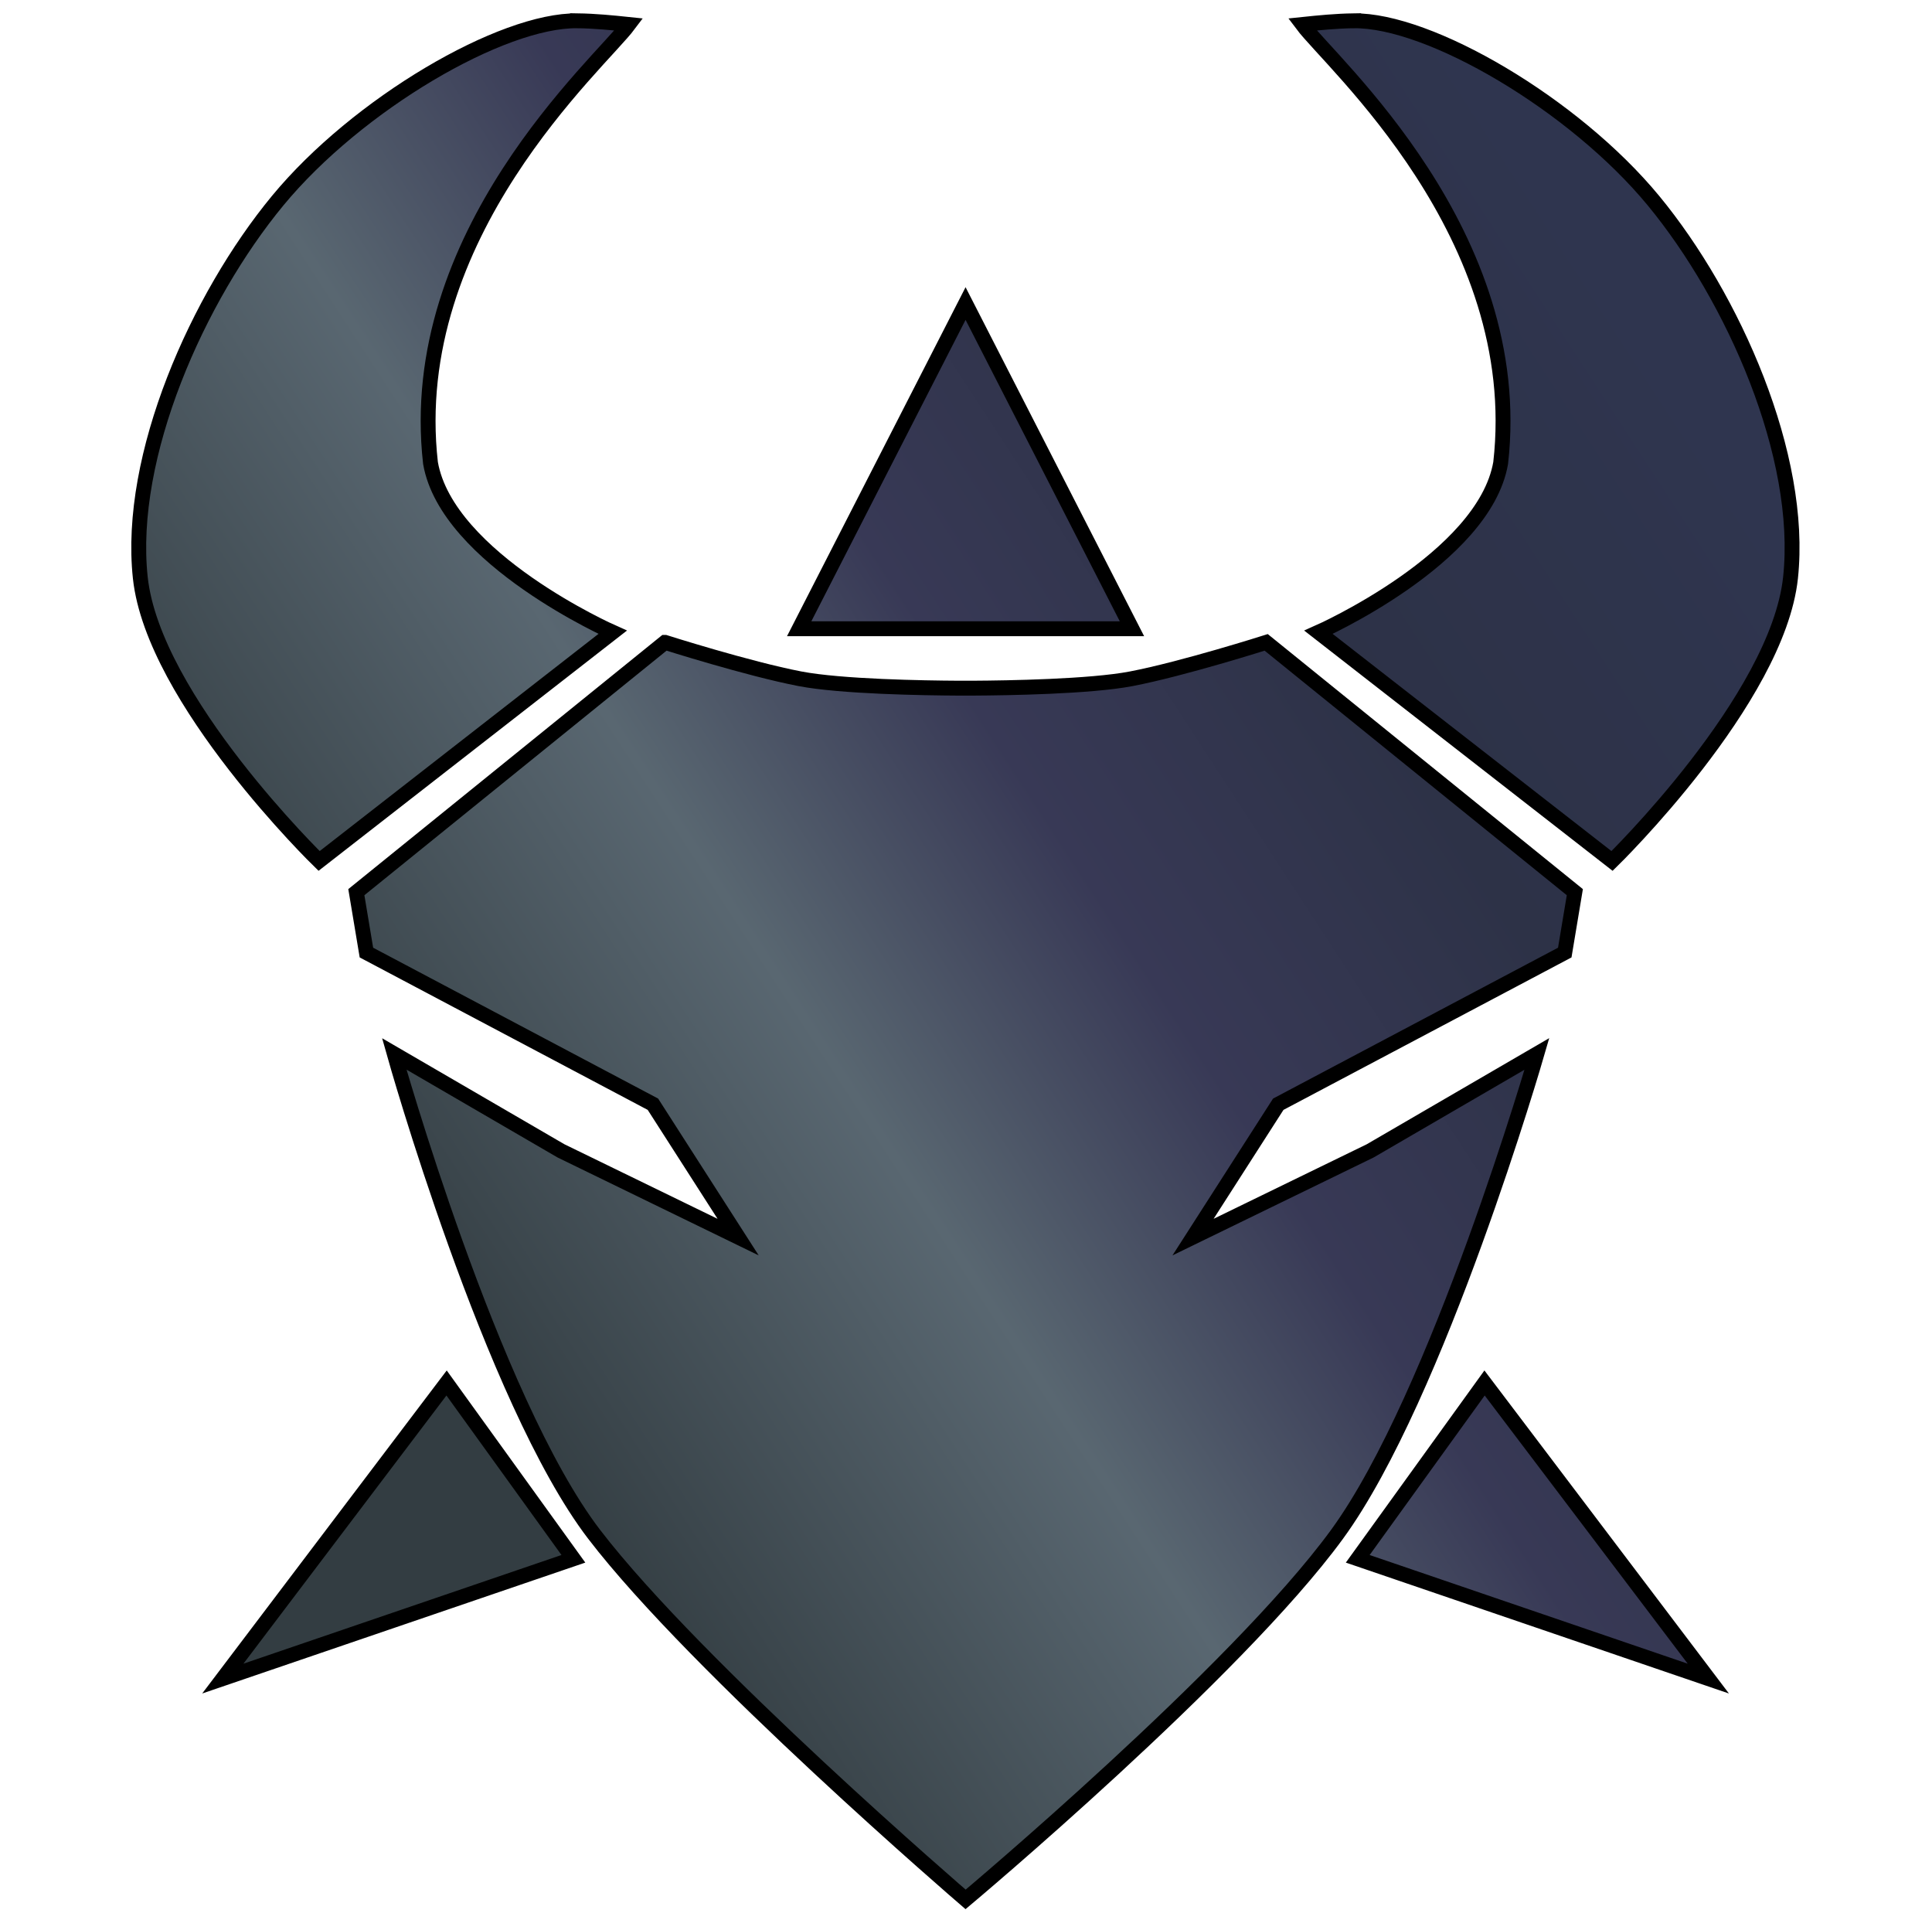<?xml version="1.0" encoding="UTF-8" standalone="no"?>
<!-- Created with Inkscape (http://www.inkscape.org/) by Falzar FZ (http://yugioh.wikia.com/wiki/User:Falzar_FZ) -->

<svg
   xmlns:dc="http://purl.org/dc/elements/1.1/"
   xmlns:cc="http://creativecommons.org/ns#"
   xmlns:rdf="http://www.w3.org/1999/02/22-rdf-syntax-ns#"
   xmlns:svg="http://www.w3.org/2000/svg"
   xmlns="http://www.w3.org/2000/svg"
   xmlns:xlink="http://www.w3.org/1999/xlink"
   xmlns:sodipodi="http://sodipodi.sourceforge.net/DTD/sodipodi-0.dtd"
   xmlns:inkscape="http://www.inkscape.org/namespaces/inkscape"
   width="194.724"
   height="193.516"
   id="svg5784"
   version="1.1"
   inkscape:version="0.48.1 "
   sodipodi:docname="Emblem-Steelswarm.svg">
  <defs
     id="defs5786">
    <linearGradient
       inkscape:collect="always"
       xlink:href="#linearGradient5743-8-9"
       id="linearGradient6008-0-2"
       gradientUnits="userSpaceOnUse"
       x1="816.892"
       y1="173.145"
       x2="929.903"
       y2="90.287" />
    <linearGradient
       id="linearGradient5743-8-9">
      <stop
         style="stop-color:#333d42;stop-opacity:1"
         offset="0"
         id="stop5745-1-7" />
      <stop
         id="stop5755-9-9"
         offset="0.309"
         style="stop-color:#596771;stop-opacity:1" />
      <stop
         id="stop5753-2-3"
         offset="0.509"
         style="stop-color:#383956;stop-opacity:1" />
      <stop
         id="stop5751-3-6"
         offset="0.724"
         style="stop-color:#2d3247;stop-opacity:1" />
      <stop
         style="stop-color:#2f354f;stop-opacity:1;"
         offset="1"
         id="stop5747-3-6" />
    </linearGradient>
    <linearGradient
       y2="125.416"
       x2="949.879"
       y1="204.83"
       x1="827.912"
       gradientUnits="userSpaceOnUse"
       id="linearGradient7716"
       xlink:href="#linearGradient5743-8-9"
       inkscape:collect="always" />
  </defs>
  <sodipodi:namedview
     id="base"
     pagecolor="#ffffff"
     bordercolor="#666666"
     borderopacity="1.0"
     inkscape:pageopacity="0.0"
     inkscape:pageshadow="2"
     inkscape:zoom="1.8027703"
     inkscape:cx="47.13951"
     inkscape:cy="134.91915"
     inkscape:document-units="px"
     inkscape:current-layer="layer1"
     showgrid="false"
     fit-margin-top="0"
     fit-margin-left="0"
     fit-margin-right="0"
     fit-margin-bottom="0"
     inkscape:window-width="469"
     inkscape:window-height="455"
     inkscape:window-x="69"
     inkscape:window-y="69"
     inkscape:window-maximized="0" />
  <g
     inkscape:label="Layer 1"
     inkscape:groupmode="layer"
     id="layer1"
     transform="translate(-296.618,-194.491)">
    <g
       id="g5588"
       transform="matrix(1.082,0,0,1.082,-552.813,111.206)"
       style="fill:url(#linearGradient6008-0-2);fill-opacity:1;stroke:#000000;stroke-width:1.386;stroke-miterlimit:4;stroke-opacity:1;stroke-dasharray:none">
      <path
         style="fill:url(#linearGradient7716);fill-opacity:1;stroke:#000000;stroke-width:1.386;stroke-miterlimit:4;stroke-opacity:1;stroke-dasharray:none"
         d="m 838.855,78.909 c -7.05,-0.103 -20.517,7.766 -27.937,16.758 -7.42,8.992 -14.012,23.752 -12.792,35.114 1.22,11.362 16.656,26.375 16.656,26.375 l 27.344,-21.298 c 0,0 -15.419,-6.826 -16.969,-15.765 -2.425,-21.314 15.764,-37.211 18.479,-40.841 -1.577,-0.165 -3.154,-0.32 -4.781,-0.344 z m 72.291,0 c -1.627,0.024 -3.204,0.179 -4.781,0.344 2.716,3.63 20.904,19.527 18.479,40.841 -1.55,8.939 -16.969,15.765 -16.969,15.765 l 27.344,21.298 c 0,0 15.406,-15.017 16.625,-26.375 1.219,-11.358 -5.345,-26.121 -12.761,-35.114 -7.416,-8.994 -20.887,-16.861 -27.937,-16.758 z m -36.146,26.333 -15.5,30.289 15.5,0 15.5,0 z m -28,31.557 -28.75,23.264 0.938,5.625 26.688,14.125 7.938,12.375 -16.5,-8.031 -15.531,-9.031 c 0,0 9.066,32.279 18.625,44.75 9.559,12.471 34.594,33.993 34.594,33.993 0,0 25.186,-21.109 34.594,-33.993 9.408,-12.883 18.625,-44.75 18.625,-44.75 l -15.531,9.031 -16.5,8.031 7.938,-12.375 26.688,-14.125 0.938,-5.625 -28.75,-23.264 c 0,0 -7.737,2.46 -12.562,3.389 -3.844,0.74 -11.594,0.858 -14.688,0.875 0,0 -0.71,0.004 -1.5,0 -3.094,-0.017 -10.843,-0.135 -14.688,-0.875 -4.826,-0.929 -12.562,-3.389 -12.562,-3.389 z m -20.344,68.975 -20.844,27.531 32.656,-11.156 z m 96.688,0 -11.813,16.375 32.656,11.156 z"
         id="path5501"
         inkscape:connector-curvature="0"
         sodipodi:nodetypes="sccccccscccccccccccccccccccczczcccccccsccsccccccccc" />
    </g>
  </g>
</svg>
